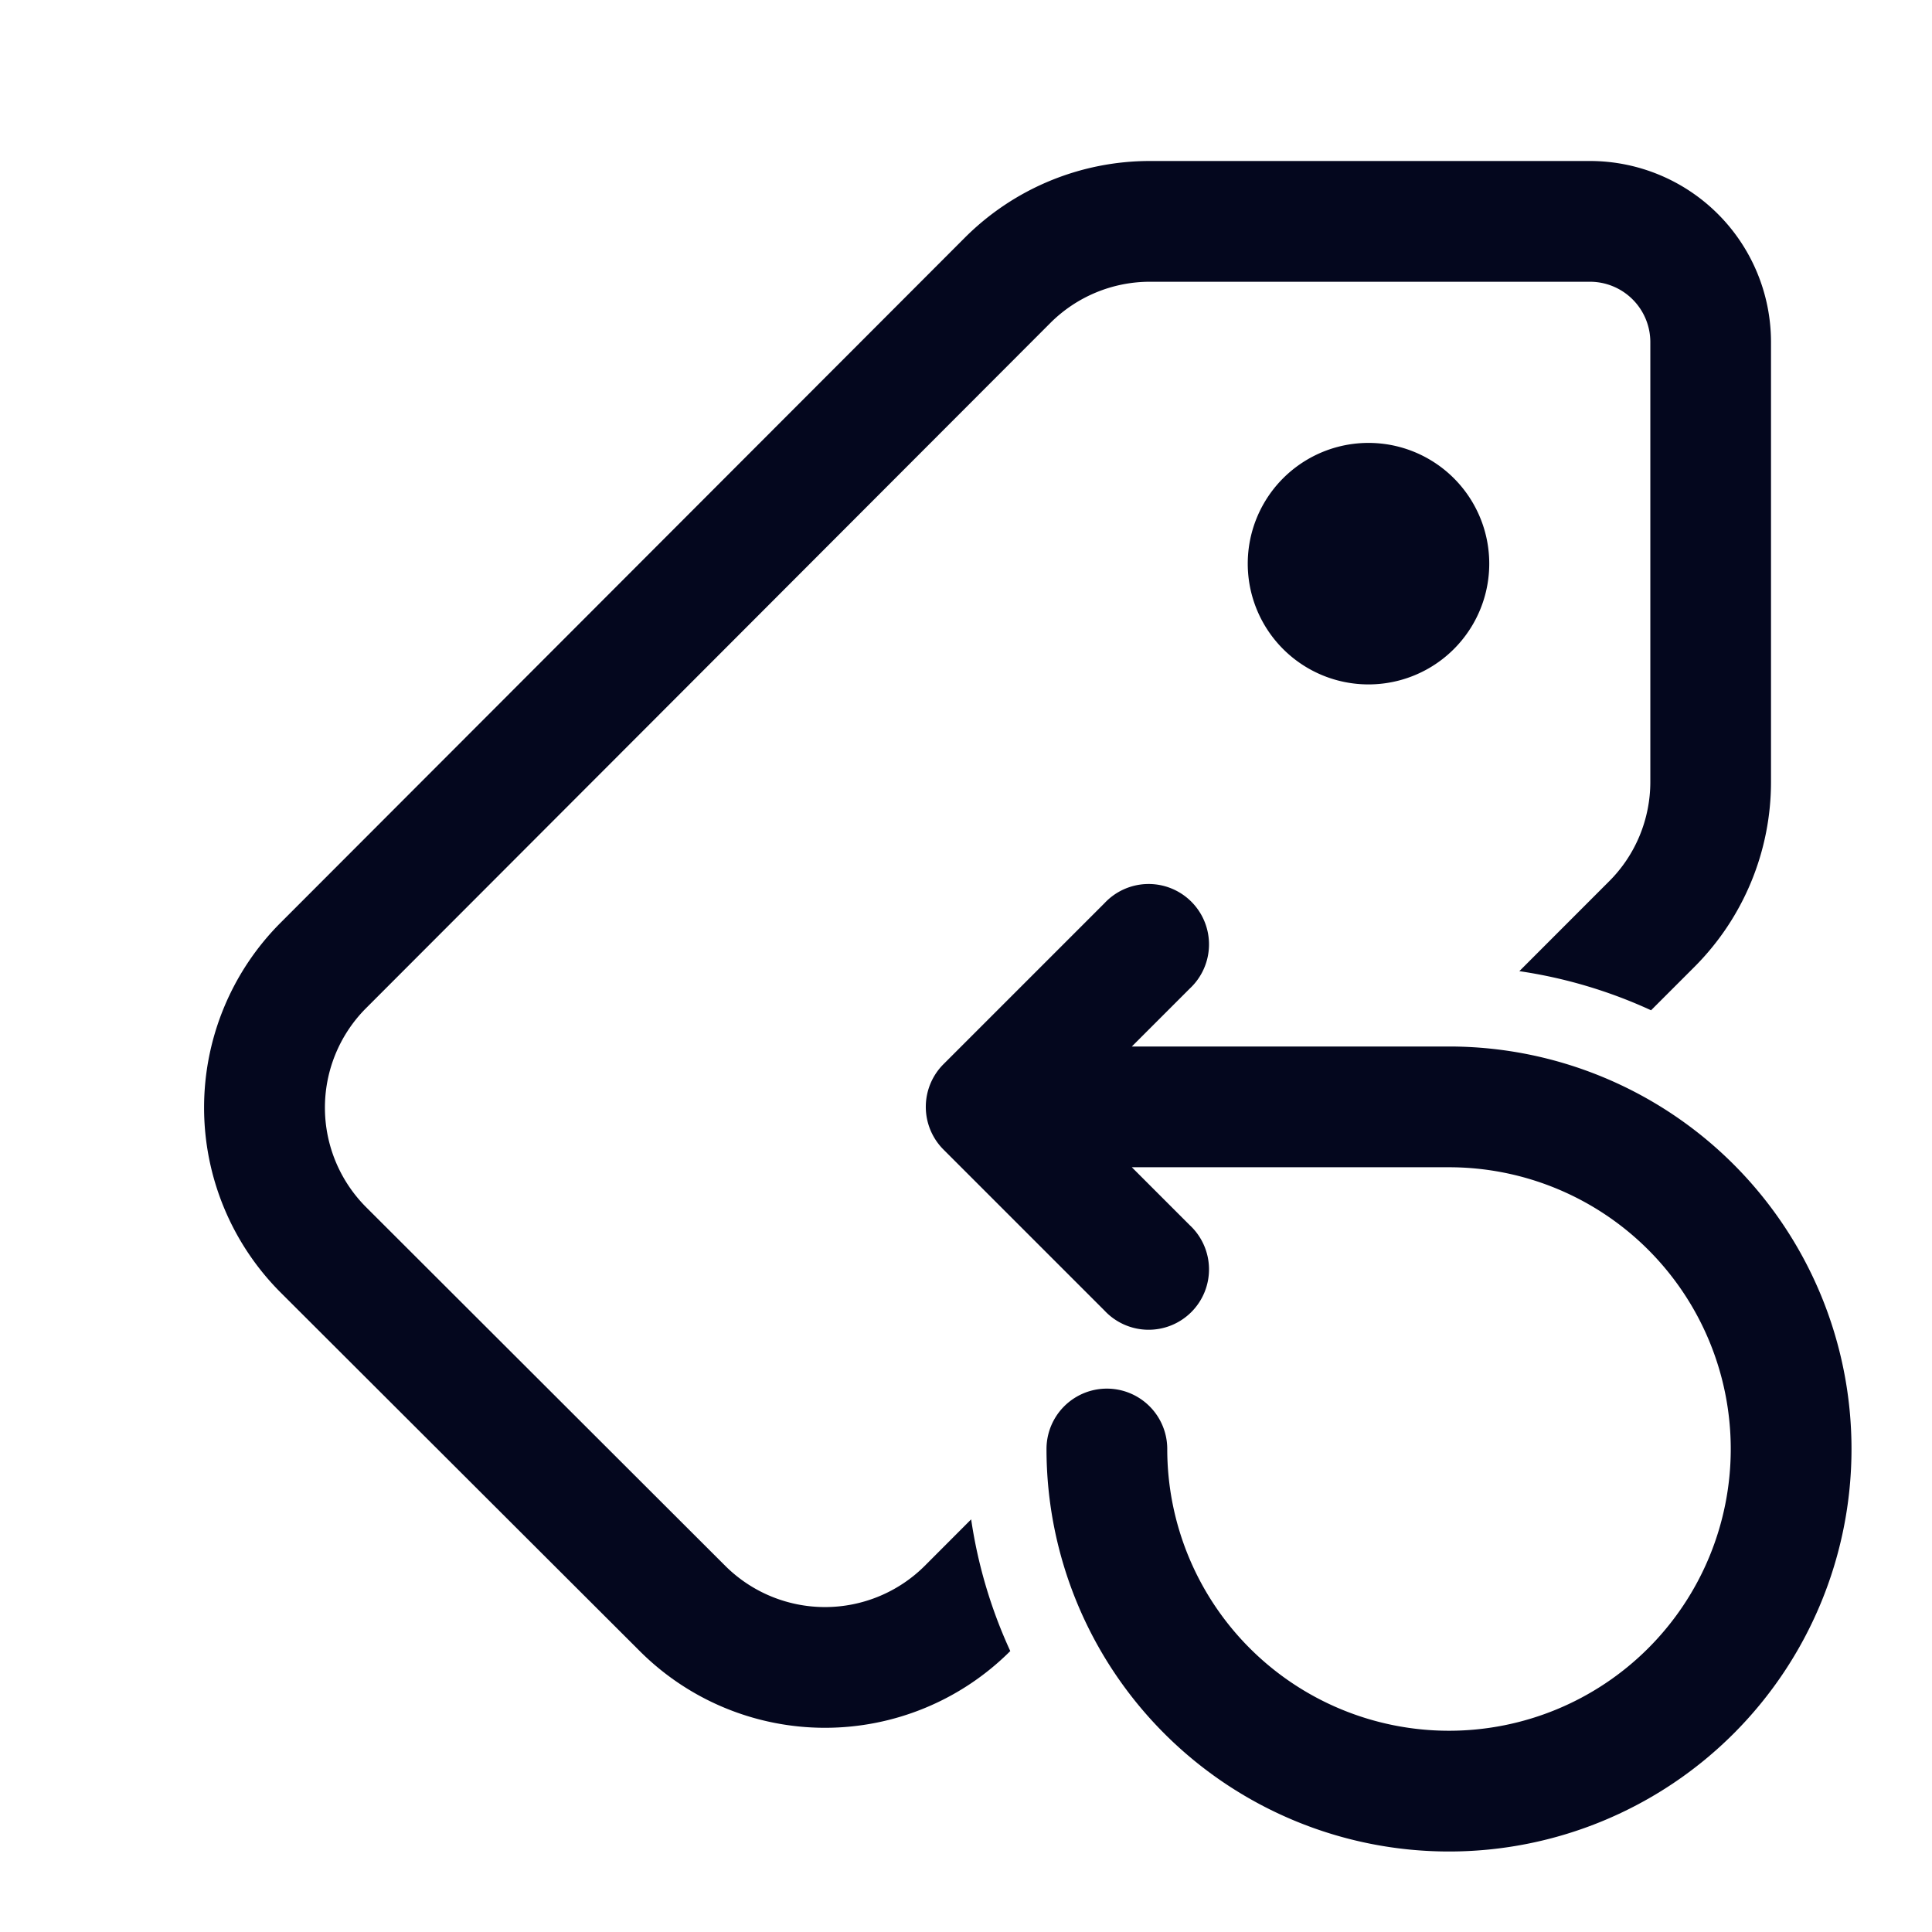 <svg xmlns="http://www.w3.org/2000/svg" width="24" height="24" fill="none"><path fill="#04071E" d="M22 4.25A2.25 2.25 0 0 0 19.75 2h-5.466a3.25 3.25 0 0 0-2.299.953l-8.5 8.51a3.25 3.25 0 0 0 .004 4.596l4.462 4.455a3.255 3.255 0 0 0 4.596-.001l.003-.003a6 6 0 0 1-.486-1.636l-.577.578a1.755 1.755 0 0 1-2.477 0L4.55 14.998a1.75 1.75 0 0 1-.015-2.462l8.512-8.523a1.75 1.75 0 0 1 1.239-.513h5.465a.75.75 0 0 1 .75.75v5.462c0 .464-.184.91-.513 1.237l-1.114 1.115a6 6 0 0 1 1.636.486l.54-.54a3.25 3.25 0 0 0 .95-2.298zm-3.5 2.752a1.5 1.5 0 1 0-3 0 1.5 1.5 0 0 0 3 0m-3.72 5.278a.75.75 0 1 0-1.06-1.06l-2 2a.75.75 0 0 0 0 1.06l2 2a.75.75 0 1 0 1.06-1.06l-.72-.72H18a3.5 3.5 0 1 1-3.5 3.5.75.75 0 0 0-1.5 0 5 5 0 1 0 5-5h-3.94z"/></svg>